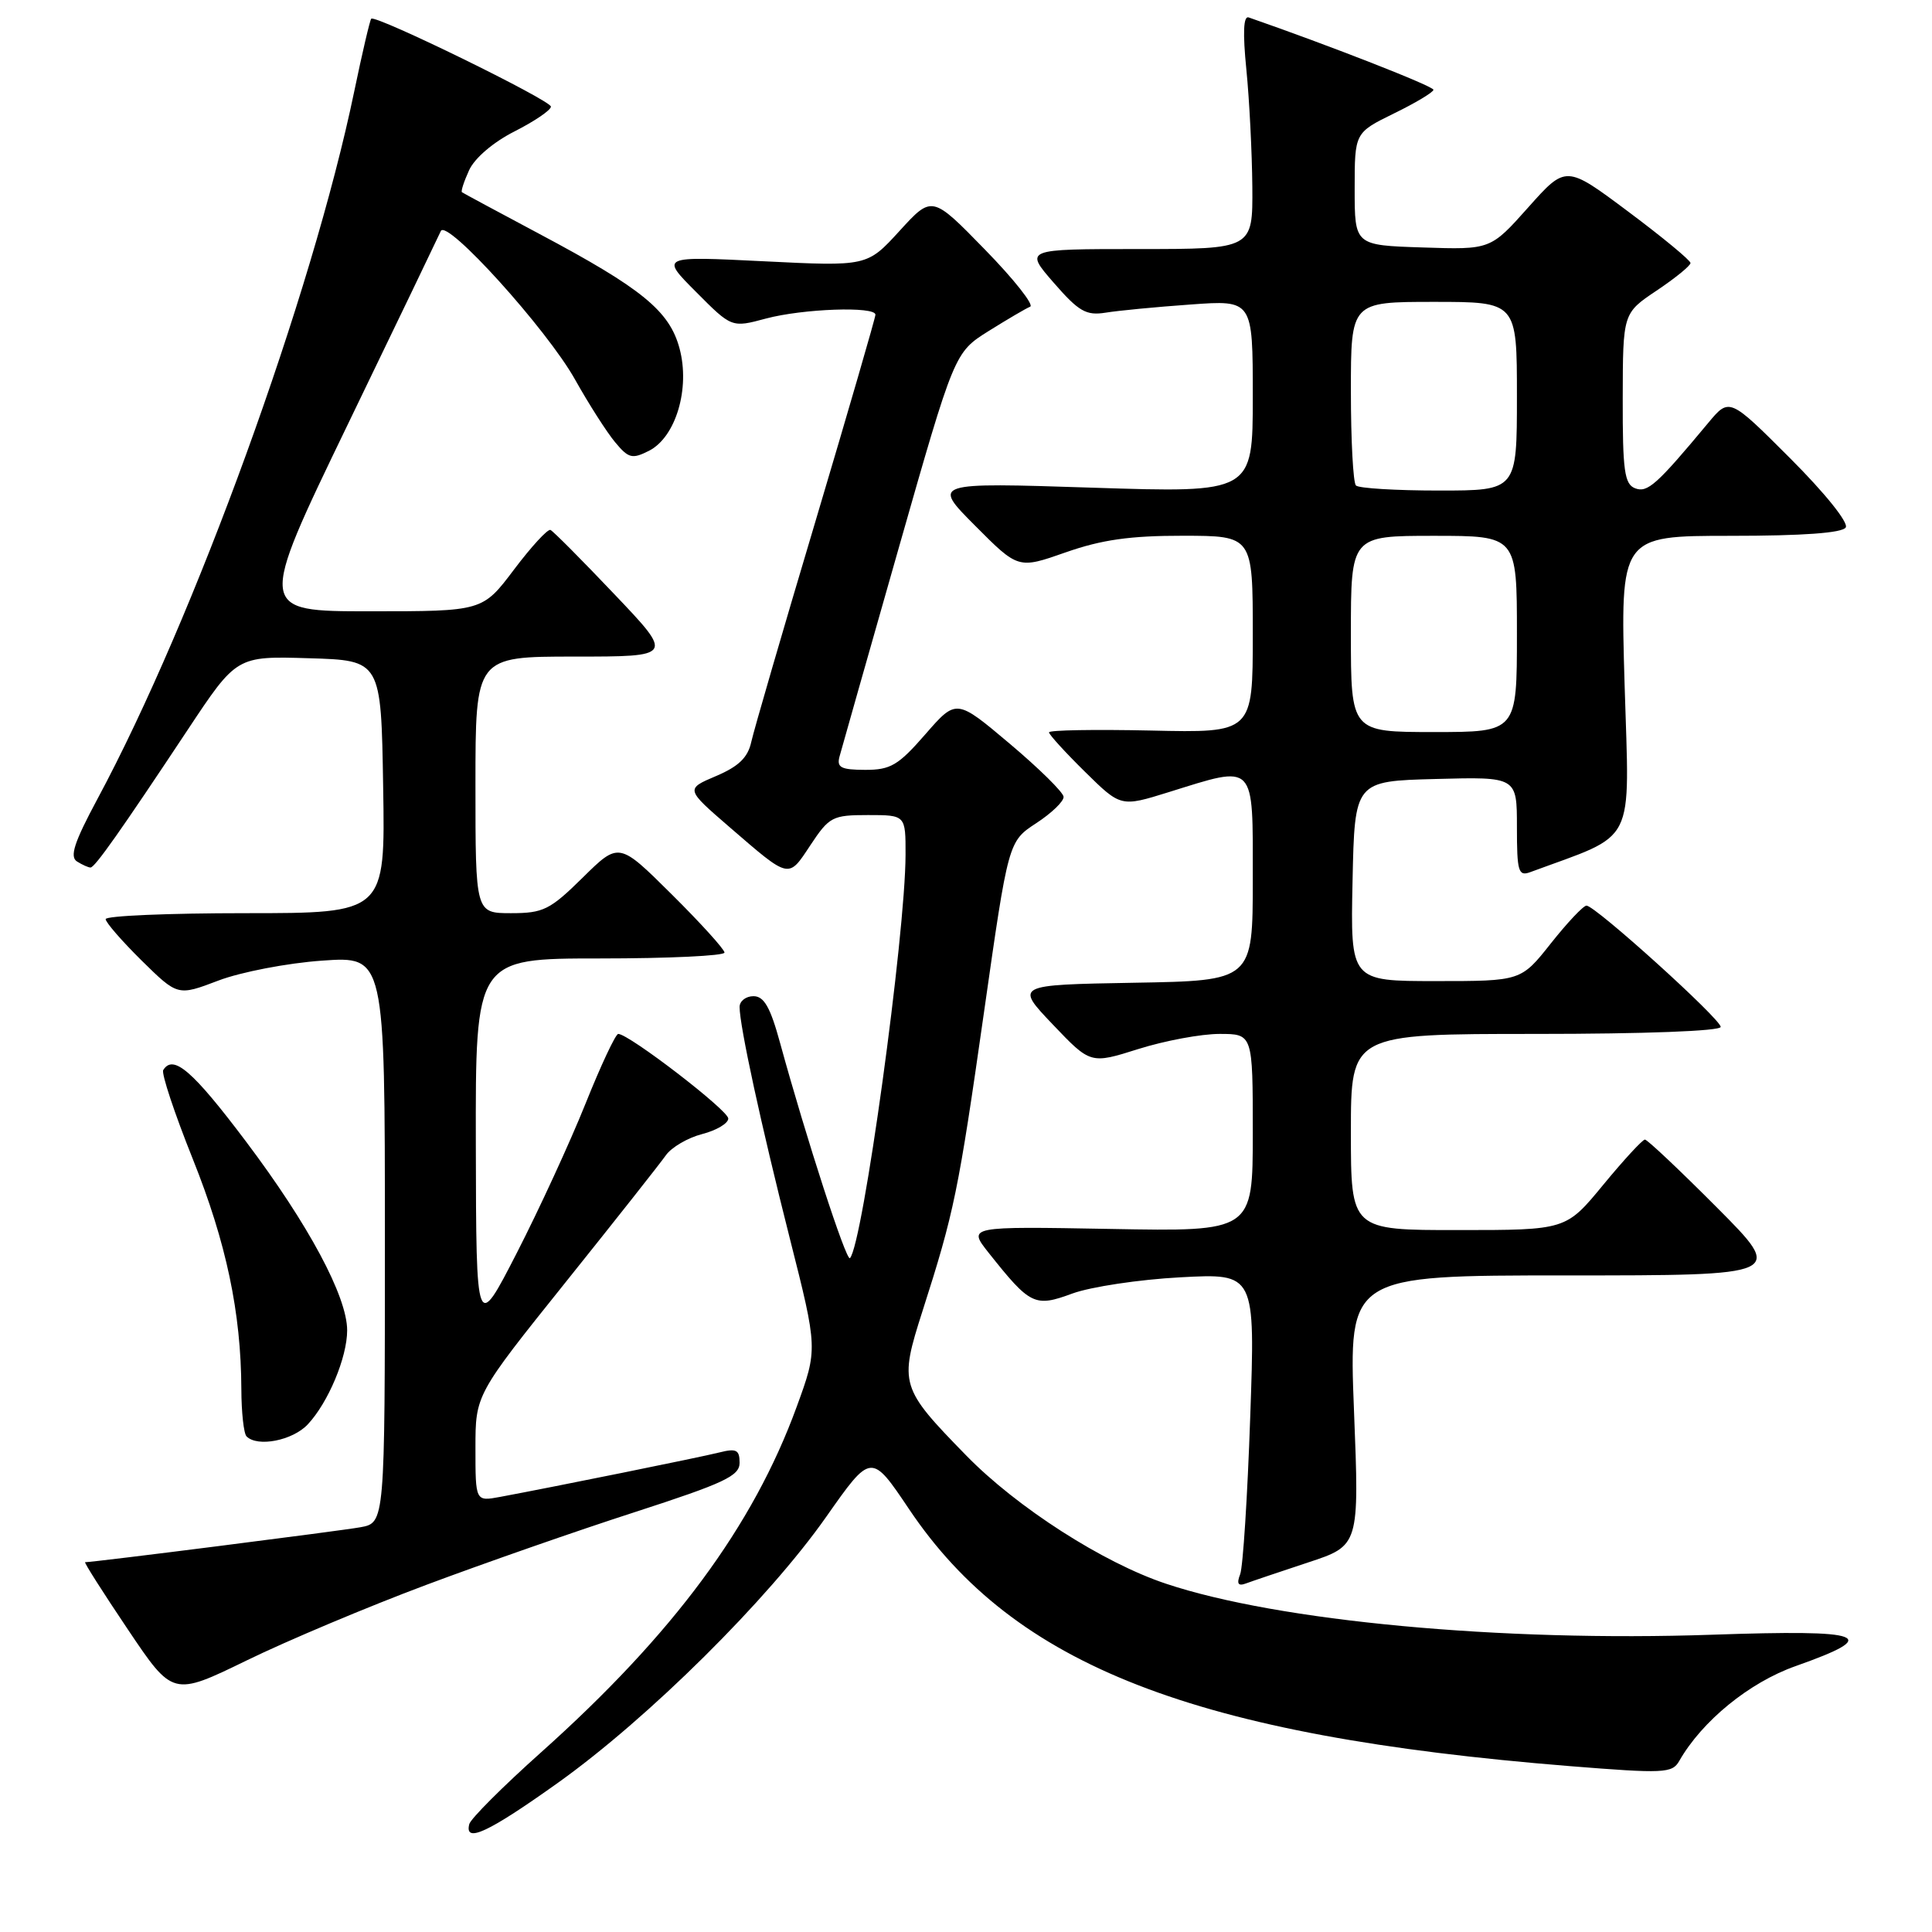<?xml version="1.0" encoding="UTF-8" standalone="no"?>
<!DOCTYPE svg PUBLIC "-//W3C//DTD SVG 1.1//EN" "http://www.w3.org/Graphics/SVG/1.1/DTD/svg11.dtd" >
<svg xmlns="http://www.w3.org/2000/svg" xmlns:xlink="http://www.w3.org/1999/xlink" version="1.1" viewBox="0 0 256 256">
 <g >
 <path fill="currentColor"
d=" M 73.93 236.23 C 85.91 227.68 101.78 211.95 109.47 201.00 C 115.44 192.50 115.44 192.50 120.47 199.99 C 134.42 220.76 158.26 230.02 208.00 234.02 C 220.49 235.02 221.57 234.97 222.50 233.35 C 225.52 228.05 231.78 222.94 237.92 220.77 C 249.46 216.69 247.33 215.90 226.84 216.61 C 198.88 217.57 169.38 214.82 154.50 209.85 C 146.15 207.07 134.73 199.73 128.03 192.86 C 119.27 183.89 119.13 183.42 122.24 173.71 C 126.43 160.64 126.99 157.93 130.39 134.09 C 133.61 111.50 133.61 111.50 137.30 109.08 C 139.34 107.75 140.97 106.18 140.93 105.58 C 140.90 104.99 137.68 101.82 133.79 98.54 C 126.72 92.58 126.72 92.58 122.61 97.30 C 119.03 101.41 118.00 102.02 114.63 102.01 C 111.44 102.00 110.85 101.70 111.24 100.25 C 111.50 99.29 115.03 86.85 119.09 72.60 C 126.47 46.71 126.47 46.71 130.99 43.87 C 133.47 42.32 135.95 40.86 136.50 40.64 C 137.05 40.42 134.35 37.00 130.50 33.06 C 123.50 25.88 123.50 25.88 119.20 30.59 C 114.90 35.30 114.90 35.30 101.20 34.62 C 87.50 33.94 87.50 33.94 92.23 38.68 C 96.95 43.43 96.95 43.43 101.49 42.21 C 106.39 40.90 116.00 40.56 116.00 41.70 C 116.00 42.08 112.44 54.34 108.09 68.95 C 103.73 83.55 99.89 96.76 99.55 98.30 C 99.10 100.38 97.87 101.56 94.88 102.83 C 90.83 104.55 90.83 104.55 96.66 109.59 C 104.71 116.54 104.42 116.47 107.39 111.98 C 109.88 108.22 110.31 108.00 115.01 108.00 C 120.00 108.00 120.00 108.00 119.99 113.25 C 119.97 123.92 114.31 165.03 112.62 166.71 C 112.14 167.19 106.81 150.76 103.38 138.25 C 102.08 133.47 101.24 132.00 99.84 132.00 C 98.83 132.00 98.00 132.65 98.00 133.43 C 98.00 135.94 100.84 149.03 104.66 164.12 C 108.36 178.75 108.36 178.75 105.56 186.42 C 99.79 202.23 89.21 216.53 71.70 232.19 C 66.64 236.71 62.35 241.00 62.18 241.71 C 61.53 244.29 64.69 242.82 73.93 236.23 Z  M 56.44 210.02 C 64.10 207.15 76.59 202.79 84.19 200.34 C 95.97 196.52 98.00 195.57 98.00 193.83 C 98.00 192.11 97.57 191.89 95.31 192.46 C 92.77 193.10 73.29 197.04 66.25 198.35 C 63.00 198.95 63.00 198.95 63.00 191.88 C 63.00 184.81 63.00 184.81 74.94 169.91 C 81.51 161.71 87.49 154.14 88.23 153.08 C 88.97 152.03 91.13 150.76 93.04 150.27 C 94.94 149.78 96.50 148.85 96.50 148.21 C 96.50 147.12 83.33 137.00 81.92 137.00 C 81.57 137.00 79.62 141.16 77.58 146.25 C 75.54 151.34 71.45 160.22 68.49 166.00 C 63.10 176.50 63.10 176.50 63.05 151.75 C 63.00 127.00 63.00 127.00 79.50 127.00 C 88.58 127.00 96.00 126.65 96.00 126.22 C 96.00 125.80 92.85 122.32 89.01 118.51 C 82.01 111.56 82.01 111.56 77.22 116.28 C 72.88 120.56 71.99 121.00 67.72 121.00 C 63.00 121.00 63.00 121.00 63.00 104.00 C 63.00 87.00 63.00 87.00 76.13 87.00 C 89.27 87.00 89.27 87.00 81.42 78.75 C 77.11 74.21 73.29 70.37 72.94 70.22 C 72.58 70.06 70.41 72.42 68.11 75.47 C 63.94 81.00 63.94 81.00 49.03 81.00 C 34.13 81.00 34.13 81.00 46.02 56.37 C 52.57 42.82 58.14 31.23 58.41 30.62 C 59.15 28.91 72.46 43.62 76.19 50.28 C 78.01 53.53 80.40 57.27 81.50 58.59 C 83.29 60.74 83.76 60.86 86.00 59.73 C 89.55 57.92 91.47 51.47 90.04 46.16 C 88.71 41.20 85.06 38.22 71.50 31.01 C 66.00 28.08 61.37 25.59 61.21 25.47 C 61.05 25.35 61.48 24.04 62.16 22.55 C 62.89 20.95 65.37 18.83 68.20 17.40 C 70.84 16.06 73.00 14.59 73.00 14.13 C 73.00 13.29 49.76 1.92 49.19 2.48 C 49.02 2.65 48.00 7.00 46.93 12.15 C 41.36 38.99 25.74 82.01 12.89 105.91 C 9.83 111.61 9.21 113.52 10.20 114.15 C 10.92 114.60 11.72 114.96 12.00 114.95 C 12.59 114.92 15.98 110.11 24.86 96.72 C 31.35 86.93 31.35 86.93 40.93 87.22 C 50.50 87.50 50.50 87.50 50.77 104.25 C 51.05 121.00 51.05 121.00 32.52 121.00 C 22.34 121.00 14.00 121.35 14.00 121.79 C 14.00 122.22 16.15 124.69 18.77 127.28 C 23.55 131.98 23.55 131.98 28.94 129.93 C 31.91 128.80 38.09 127.61 42.67 127.29 C 51.00 126.70 51.00 126.70 51.00 164.24 C 51.00 201.78 51.00 201.78 47.75 202.37 C 45.10 202.85 12.43 207.00 11.28 207.00 C 11.10 207.00 13.64 211.00 16.93 215.89 C 22.90 224.78 22.90 224.78 32.70 220.01 C 38.09 217.38 48.77 212.89 56.44 210.02 Z  M 173.31 207.04 C 180.12 204.80 180.12 204.80 179.41 186.90 C 178.71 169.00 178.71 169.00 207.58 169.00 C 236.46 169.00 236.46 169.00 227.50 160.00 C 222.57 155.05 218.28 151.00 217.96 151.00 C 217.64 151.00 215.15 153.70 212.44 156.99 C 207.50 162.99 207.50 162.99 193.25 162.99 C 179.00 163.00 179.00 163.00 179.00 150.00 C 179.00 137.00 179.00 137.00 203.50 137.00 C 217.86 137.00 228.00 136.62 228.00 136.07 C 228.00 135.02 211.38 120.00 210.22 120.00 C 209.80 120.00 207.68 122.25 205.50 125.00 C 201.54 130.00 201.54 130.00 190.24 130.00 C 178.94 130.00 178.94 130.00 179.22 116.75 C 179.50 103.50 179.50 103.50 190.25 103.22 C 201.00 102.93 201.00 102.93 201.00 109.57 C 201.00 115.48 201.19 116.14 202.75 115.57 C 217.00 110.30 215.91 112.46 215.27 90.78 C 214.69 71.00 214.69 71.00 229.29 71.00 C 238.93 71.00 244.12 70.62 244.57 69.89 C 244.96 69.25 241.82 65.34 237.20 60.72 C 229.15 52.67 229.15 52.67 226.33 56.06 C 219.52 64.24 218.30 65.33 216.66 64.70 C 215.25 64.16 215.00 62.37 215.02 52.78 C 215.04 41.50 215.04 41.50 219.52 38.50 C 221.98 36.85 224.00 35.21 224.00 34.85 C 224.00 34.50 220.29 31.43 215.75 28.04 C 207.50 21.87 207.50 21.87 202.50 27.48 C 197.50 33.09 197.50 33.09 188.50 32.79 C 179.50 32.50 179.50 32.50 179.50 25.04 C 179.50 17.59 179.50 17.59 184.69 15.04 C 187.55 13.65 189.91 12.23 189.94 11.90 C 189.99 11.44 176.22 6.05 165.46 2.31 C 164.76 2.06 164.66 4.32 165.15 9.22 C 165.55 13.23 165.90 20.21 165.94 24.75 C 166.00 33.00 166.00 33.00 150.87 33.00 C 135.74 33.00 135.74 33.00 139.62 37.46 C 142.95 41.29 143.92 41.84 146.50 41.43 C 148.15 41.16 153.21 40.67 157.75 40.35 C 166.00 39.75 166.00 39.75 166.00 52.53 C 166.00 65.31 166.00 65.31 144.75 64.62 C 123.50 63.93 123.50 63.93 129.21 69.66 C 134.92 75.40 134.92 75.40 141.21 73.19 C 145.97 71.52 149.75 70.98 156.75 70.99 C 166.00 71.00 166.00 71.00 166.00 84.05 C 166.00 97.11 166.00 97.11 152.50 96.80 C 145.07 96.64 139.00 96.74 139.00 97.04 C 139.00 97.33 141.14 99.68 143.76 102.26 C 148.51 106.94 148.51 106.94 154.84 104.97 C 166.47 101.35 166.00 100.86 166.00 116.47 C 166.00 129.95 166.00 129.95 150.25 130.22 C 134.50 130.50 134.50 130.50 139.50 135.75 C 144.50 141.00 144.50 141.00 150.84 139.00 C 154.33 137.90 159.16 137.00 161.59 137.00 C 166.00 137.00 166.00 137.00 166.00 150.09 C 166.00 163.19 166.00 163.19 147.11 162.84 C 128.23 162.50 128.23 162.50 131.00 166.00 C 136.52 172.95 137.10 173.24 142.09 171.40 C 144.52 170.51 150.96 169.54 156.41 169.25 C 166.33 168.72 166.33 168.72 165.66 187.78 C 165.30 198.26 164.70 207.63 164.33 208.59 C 163.84 209.85 164.05 210.20 165.08 209.82 C 165.86 209.53 169.56 208.28 173.31 207.04 Z  M 40.78 188.74 C 43.49 185.85 46.00 179.86 46.00 176.28 C 46.00 171.80 40.88 162.25 32.59 151.25 C 25.52 141.86 22.95 139.65 21.63 141.79 C 21.36 142.22 23.12 147.52 25.54 153.56 C 29.99 164.67 31.94 173.91 31.98 184.08 C 31.99 187.15 32.30 189.97 32.67 190.33 C 34.12 191.79 38.77 190.88 40.78 188.74 Z  M 179.00 84.00 C 179.00 71.00 179.00 71.00 190.00 71.00 C 201.00 71.00 201.00 71.00 201.00 84.00 C 201.00 97.00 201.00 97.00 190.00 97.00 C 179.00 97.00 179.00 97.00 179.00 84.00 Z  M 179.67 64.33 C 179.30 63.97 179.00 58.34 179.00 51.83 C 179.00 40.00 179.00 40.00 190.00 40.00 C 201.00 40.00 201.00 40.00 201.00 52.50 C 201.00 65.00 201.00 65.00 190.67 65.00 C 184.98 65.00 180.03 64.70 179.67 64.33 Z "/>
</g>
</svg>